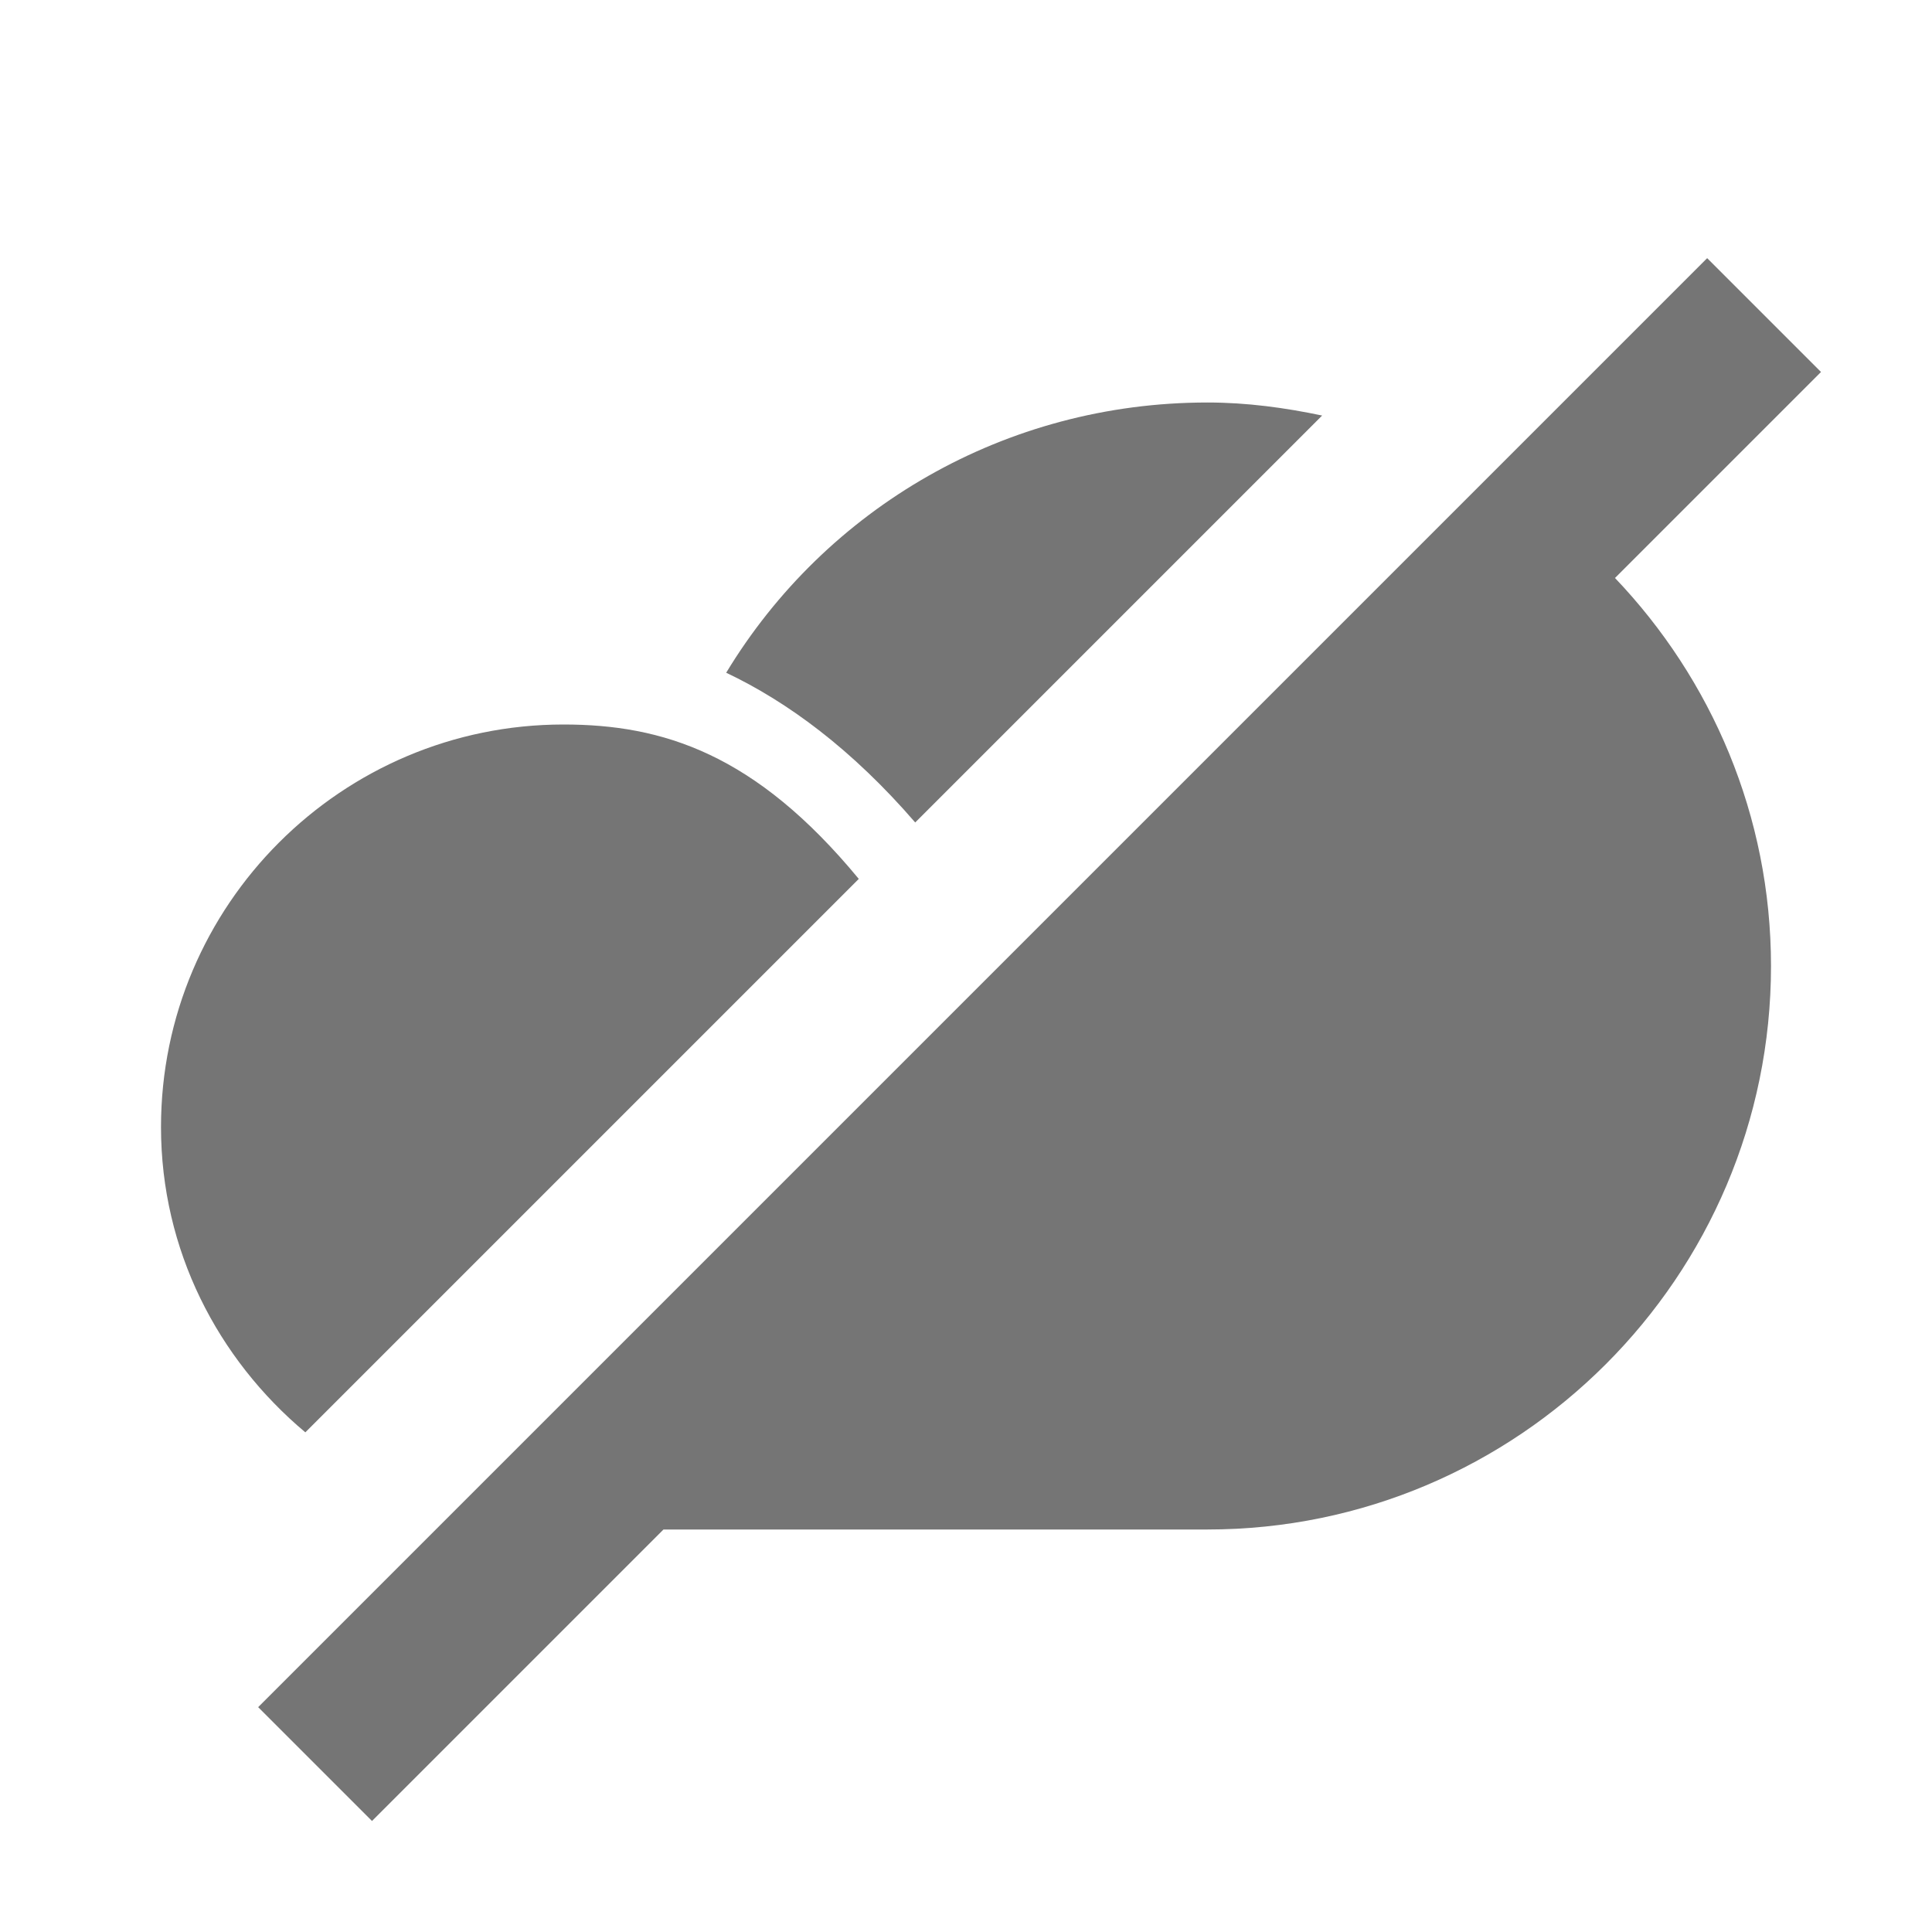 <?xml version="1.0" encoding="utf-8"?>
<!-- Generator: Adobe Illustrator 17.1.0, SVG Export Plug-In . SVG Version: 6.00 Build 0)  -->
<!DOCTYPE svg PUBLIC "-//W3C//DTD SVG 1.1//EN" "http://www.w3.org/Graphics/SVG/1.1/DTD/svg11.dtd">
<svg version="1.1" xmlns="http://www.w3.org/2000/svg" xmlns:xlink="http://www.w3.org/1999/xlink" x="0px" y="0px" width="24px"
	 height="24px" viewBox="0 0 24 24" enable-background="new 0 0 24 24" xml:space="preserve">
<g id="Frame_-_24px">
	<rect y="0.004" fill="none" width="24" height="24"/>
</g>
<g id="Filled_Icons">
	<g>
		<path fill="#757575" d="M11.369,10.217l5.055-5.055C15.963,5.065,15.49,5,15,5c-2.51,0-4.74,1.31-5.979,3.357
			C9.783,8.718,10.586,9.31,11.369,10.217z"/>
		<path fill="#757575" d="M3.793,17.793l6.875-6.875C9.383,9.361,8.232,9,7,9c-2.757,0-5,2.243-5,5
			C2,15.529,2.705,16.881,3.793,17.793z"/>
		<path fill="#757575" d="M21.207,3.207l-18,18l1.414,1.414L8.242,19H15c3.859,0,7-3.14,7-7c0-1.868-0.74-3.564-1.938-4.82
			l2.559-2.559L21.207,3.207z"/>
	</g>
</g>
</svg>
